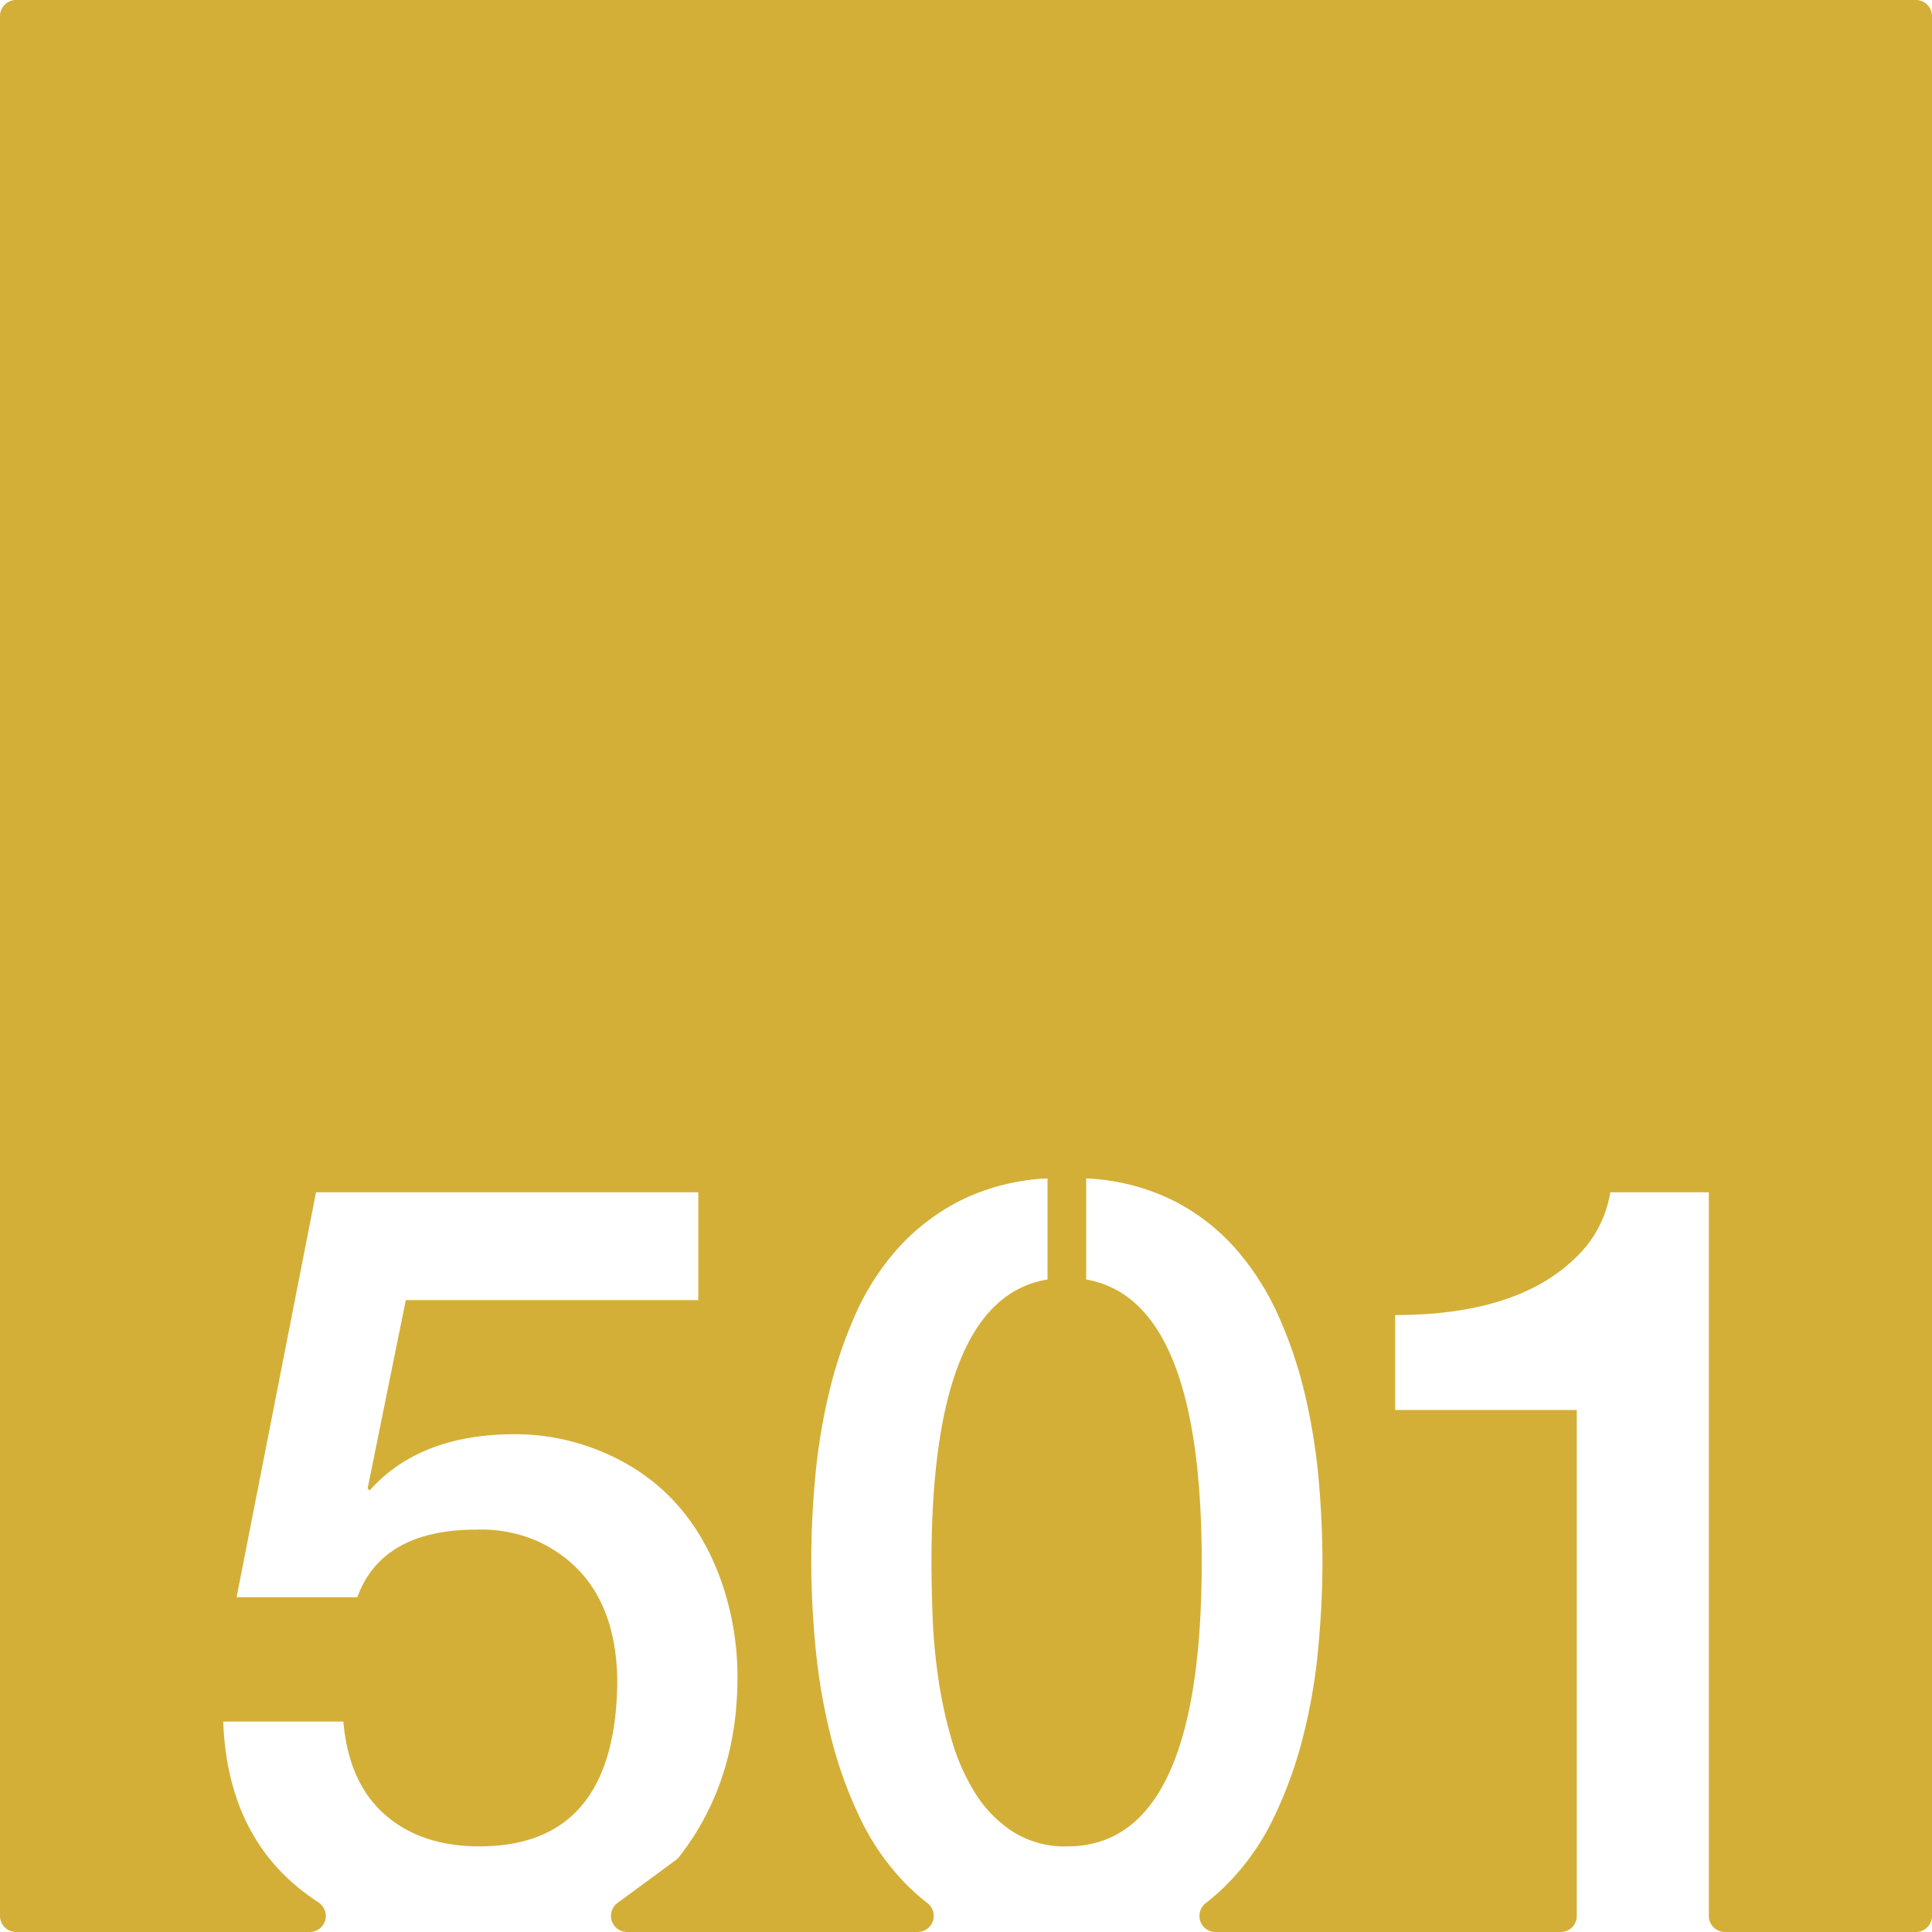 <svg xmlns="http://www.w3.org/2000/svg" width="120mm" height="120mm" viewBox="0 0 340.157 340.157">
  <g id="Zimmernummer">
      <g id="Z-03-501-M">
        <path fill="#D4AF37" stroke="none" d="M337.323,0H2.835A2.835,2.835,0,0,0,0,2.835V337.323a2.834,2.834,0,0,0,2.834,2.834h51.7a2.831,2.831,0,0,0,1.525-5.215,40.824,40.824,0,0,1-3.318-2.414Q40.021,322.267,39.3,303.1H60.457q.906,10.716,7.265,16.347t16.711,5.631q23.795,0,24.249-28.608,0-18.345-13.713-24.976a24.525,24.525,0,0,0-11.081-2.18q-16.62,0-20.979,11.9H41.657l13.986-71.294h67.3V228.9H71.446l-6.721,33.15.364.363q8.808-9.9,25.611-9.9a39.5,39.5,0,0,1,15.712,3.269q14.985,6.45,20.707,22.978a50.892,50.892,0,0,1,2.725,16.529q0,18.485-10.284,31.649a2.927,2.927,0,0,1-.579.56l-10.254,7.538a2.834,2.834,0,0,0,1.679,5.118h51.163a2.835,2.835,0,0,0,1.7-5.1,38.064,38.064,0,0,1-3.631-3.208,42.9,42.9,0,0,1-8.22-11.761,75.536,75.536,0,0,1-5.131-14.3,105.29,105.29,0,0,1-2.68-15.531q-.771-7.945-.771-15.484,0-6.995.681-14.532a106.069,106.069,0,0,1,2.407-14.849,78.463,78.463,0,0,1,4.677-13.941,44.291,44.291,0,0,1,7.583-11.76,37.77,37.77,0,0,1,11.081-8.4,38.573,38.573,0,0,1,15.167-3.814v17.8q-20.436,3.36-20.435,49.769,0,3.906.182,9.173a103.982,103.982,0,0,0,.954,10.808,79.632,79.632,0,0,0,2.315,10.944,37.6,37.6,0,0,0,4.178,9.627,22.089,22.089,0,0,0,6.63,6.856,17.089,17.089,0,0,0,9.627,2.634q23.7,0,23.7-50.042,0-46.227-20.344-49.769v-17.8a38.582,38.582,0,0,1,15.167,3.814,36.825,36.825,0,0,1,11.035,8.446,46.688,46.688,0,0,1,7.583,11.807,76.373,76.373,0,0,1,4.723,13.942,106.473,106.473,0,0,1,2.407,14.848q.679,7.54.681,14.531,0,7.629-.773,15.667a100.269,100.269,0,0,1-2.724,15.576,74.931,74.931,0,0,1-5.222,14.213,42.752,42.752,0,0,1-8.31,11.67,37.788,37.788,0,0,1-3.487,3.062,2.837,2.837,0,0,0,1.687,5.112h60.772a2.834,2.834,0,0,0,2.835-2.834V248.247H245.643V231.536q22.887,0,33.15-11.534a20.289,20.289,0,0,0,4.722-10.081h17.347v127.4a2.834,2.834,0,0,0,2.835,2.834h33.626a2.834,2.834,0,0,0,2.834-2.834V2.834A2.834,2.834,0,0,0,337.323,0Z"/>
      </g>
    </g>
</svg>
